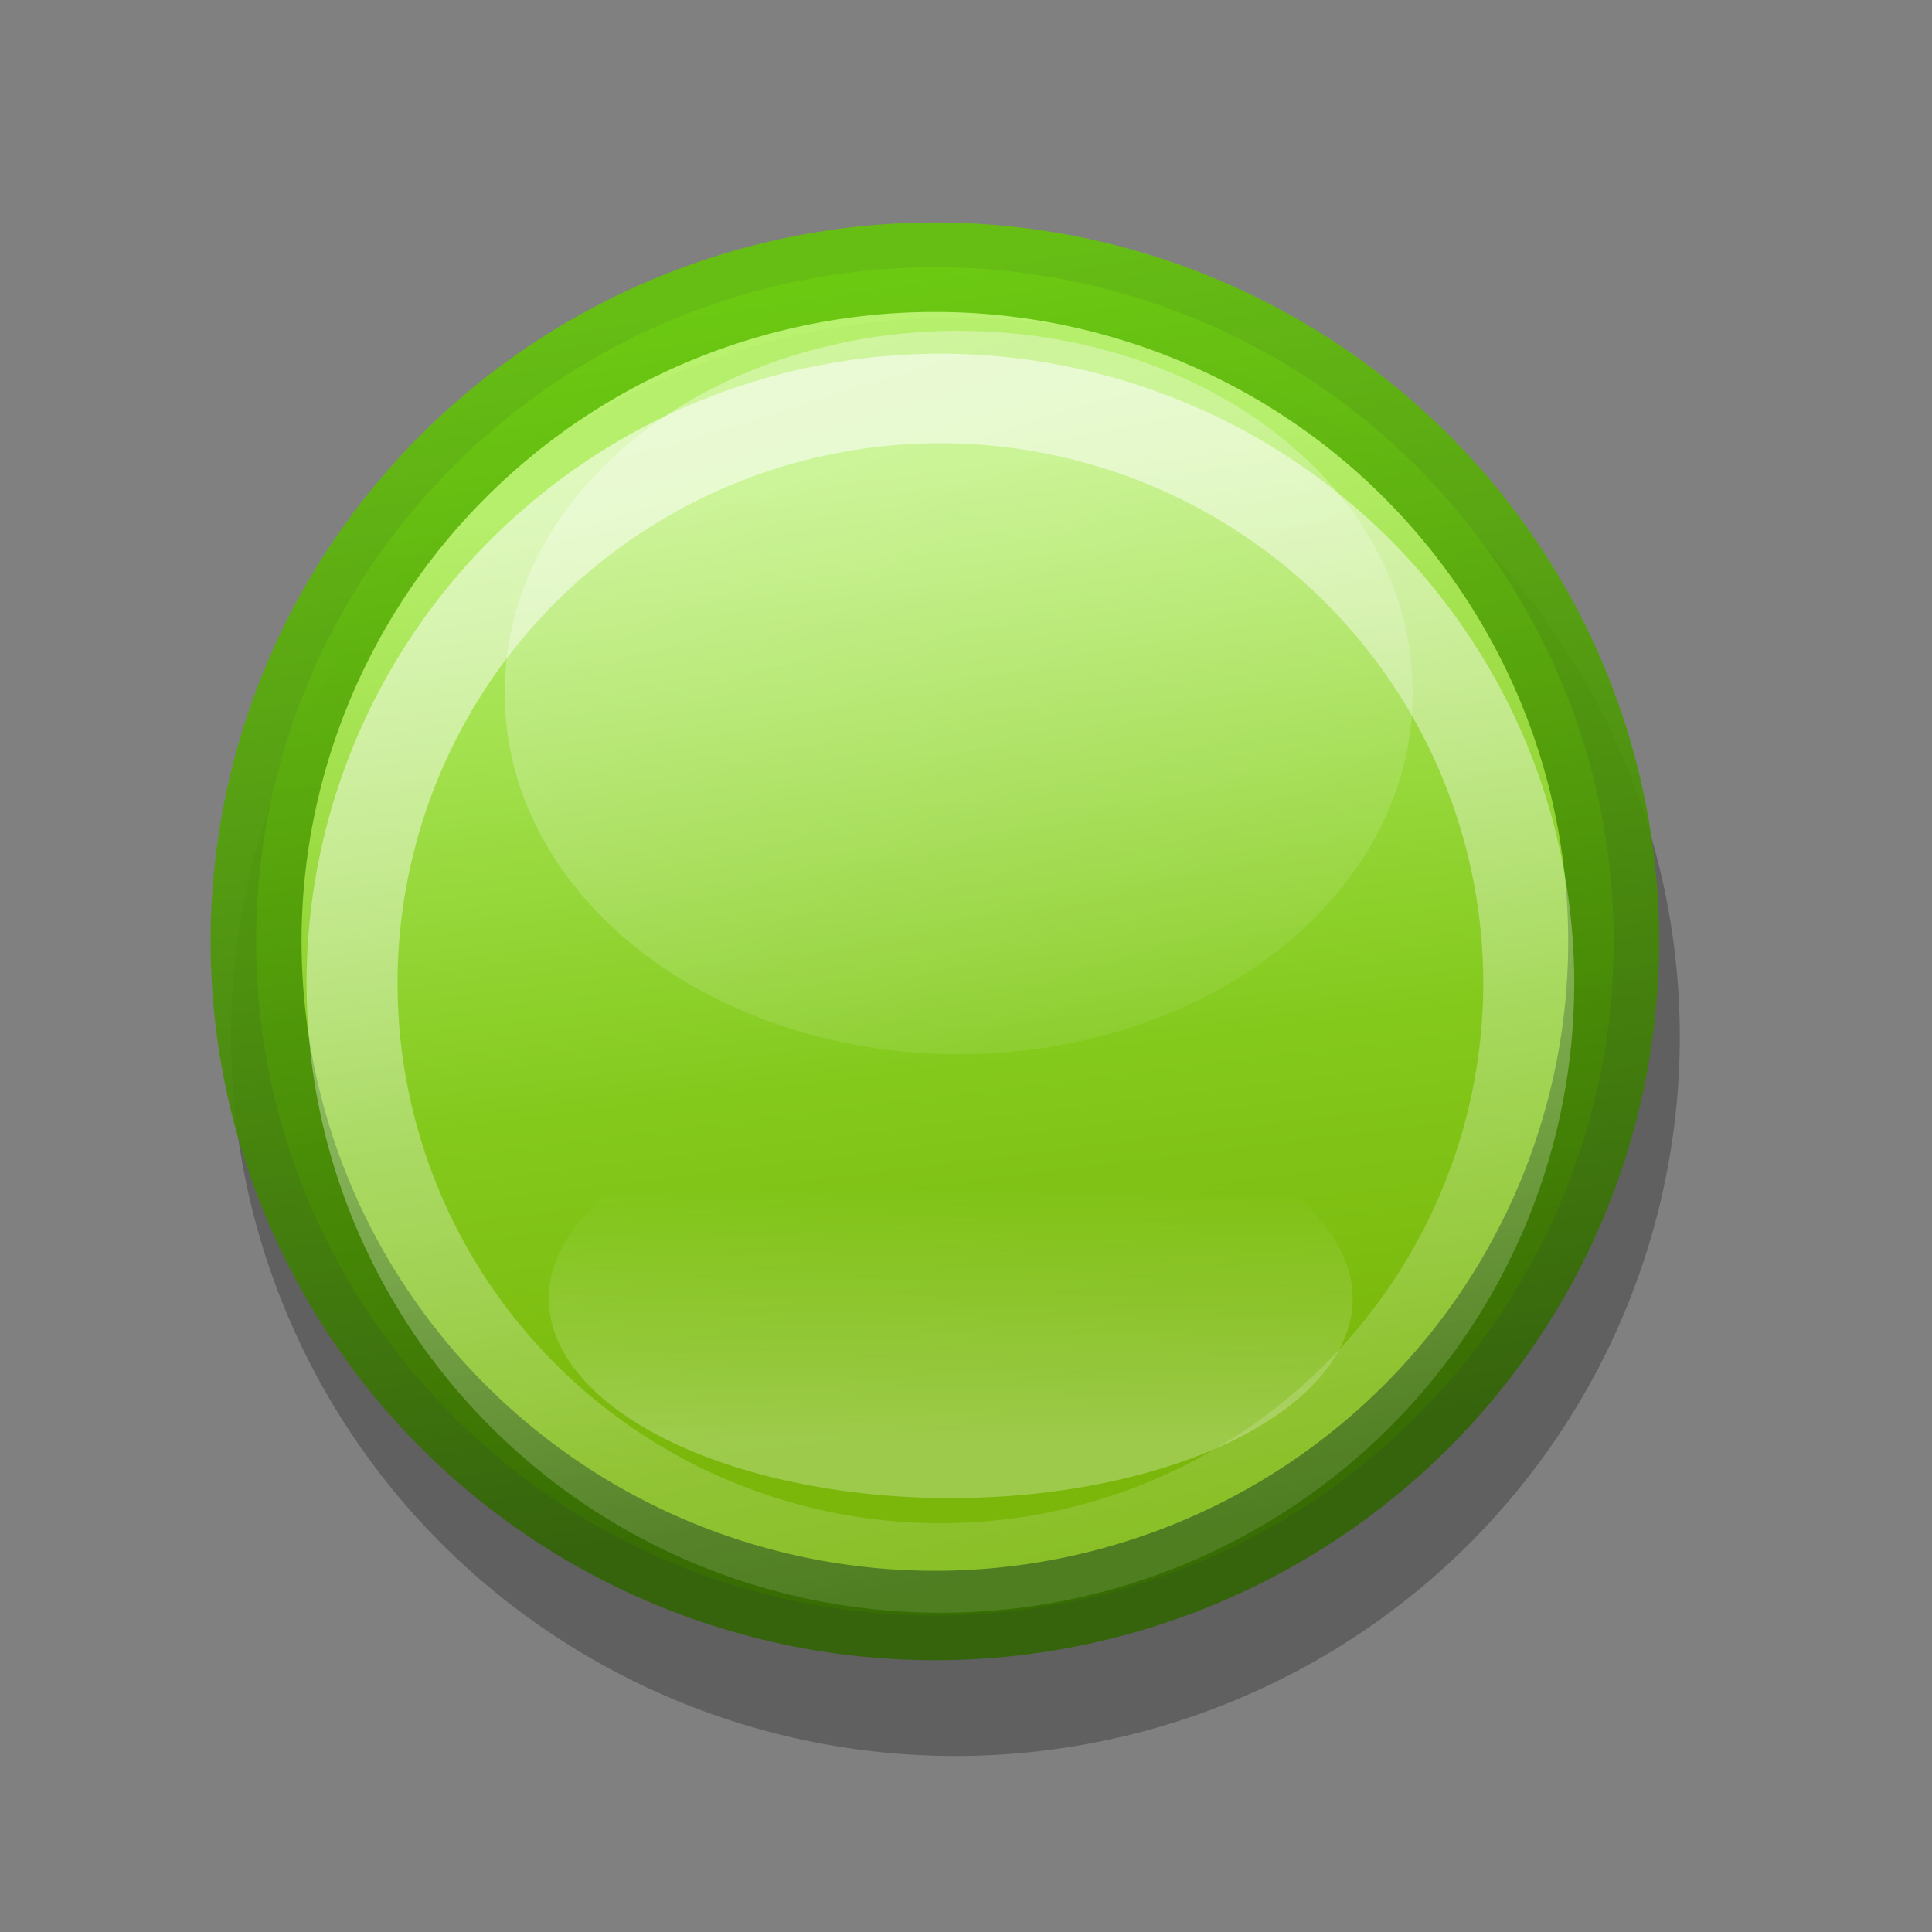 <?xml version="1.0" encoding="UTF-8" standalone="no"?>
<!-- Created with Inkscape (http://www.inkscape.org/) -->

<svg
   xmlns:dc="http://purl.org/dc/elements/1.1/"
   xmlns:cc="http://creativecommons.org/ns#"
   xmlns:rdf="http://www.w3.org/1999/02/22-rdf-syntax-ns#"
   xmlns:svg="http://www.w3.org/2000/svg"
   xmlns="http://www.w3.org/2000/svg"
   xmlns:xlink="http://www.w3.org/1999/xlink"
   version="1.1"
   width="24"
   height="24"
   id="svg4645">
  <rect width="100%" height="100%" fill="#808080" stroke="none"/>
  <defs
     id="defs4647">
    <linearGradient
       x1="307.339"
       y1="351.742"
       x2="308.142"
       y2="358.17"
       id="linearGradient7684-1-8"
       xlink:href="#linearGradient7686-3-9"
       gradientUnits="userSpaceOnUse" />
    <linearGradient
       id="linearGradient7686-3-9">
      <stop
         id="stop7688-3-1"
         style="stop-color:#bfff6c;stop-opacity:1"
         offset="0" />
      <stop
         id="stop7690-1-5"
         style="stop-color:#87d514;stop-opacity:1"
         offset="0.624" />
      <stop
         id="stop7692-5-4"
         style="stop-color:#7dc100;stop-opacity:1"
         offset="1" />
    </linearGradient>
    <linearGradient
       x1="306.033"
       y1="350.643"
       x2="307.316"
       y2="358.731"
       id="linearGradient7205-2-9"
       xlink:href="#linearGradient7199-6-2"
       gradientUnits="userSpaceOnUse" />
    <linearGradient
       id="linearGradient7199-6-2">
      <stop
         id="stop7201-9-5"
         style="stop-color:#63c408;stop-opacity:1"
         offset="0" />
      <stop
         id="stop7203-4-7"
         style="stop-color:#316403;stop-opacity:1"
         offset="1" />
    </linearGradient>
    <linearGradient
       x1="307.747"
       y1="359.656"
       x2="305.884"
       y2="350.618"
       id="linearGradient7270-4-4"
       xlink:href="#linearGradient7264-6-9"
       gradientUnits="userSpaceOnUse" />
    <linearGradient
       id="linearGradient7264-6-9">
      <stop
         id="stop7266-0-9"
         style="stop-color:#ffffff;stop-opacity:0.125"
         offset="0" />
      <stop
         id="stop7268-7-4"
         style="stop-color:#ffffff;stop-opacity:0.626"
         offset="1" />
    </linearGradient>
    <linearGradient
       x1="151.122"
       y1="181.934"
       x2="158.487"
       y2="216.422"
       id="linearGradient4050"
       xlink:href="#linearGradient6339-0-4-0-3-4-3-9"
       gradientUnits="userSpaceOnUse" />
    <linearGradient
       id="linearGradient6339-0-4-0-3-4-3-9">
      <stop
         id="stop6341-1-8-2-7-5-7-3"
         style="stop-color:#ffffff;stop-opacity:0.348"
         offset="0" />
      <stop
         id="stop6343-8-2-3-13-2-90-5"
         style="stop-color:#ffffff;stop-opacity:0.053"
         offset="1" />
    </linearGradient>
    <linearGradient
       id="linearGradient4196-6-7">
      <stop
         id="stop4198-4-8"
         style="stop-color:#ffffff;stop-opacity:1"
         offset="0" />
      <stop
         id="stop4200-9-2"
         style="stop-color:#ffffff;stop-opacity:0"
         offset="1" />
    </linearGradient>
    <linearGradient
       x1="148.625"
       y1="257.956"
       x2="148.625"
       y2="211.637"
       id="linearGradient6348"
       xlink:href="#linearGradient4196-6-7"
       gradientUnits="userSpaceOnUse" />
  </defs>
  <g
     transform="matrix(1.125,0,0,1.117,1.875,4.124)"
     id="layer1">
    <g
       transform="matrix(1.666,0,0,1.667,-504.28,-583.094)"
       id="g7325-7"
       style="display:inline;enable-background:new">
      <path
         d="m 312.541,354.845 a 4.508,4.552 0 1 1 -9.016,0 4.508,4.552 0 1 1 9.016,0 z"
         transform="matrix(1.065,0,0,1.054,-20.034,-19.518)"
         id="path7187-0-4"
         style="opacity:0.25;fill:#000000;fill-opacity:1;stroke:none;display:inline;enable-background:new" />
      <path
         d="m 312.541,354.845 a 4.508,4.552 0 1 1 -9.016,0 4.508,4.552 0 1 1 9.016,0 z"
         transform="matrix(0.998,0,0,0.988,0.468,3.265)"
         id="path7187-0"
         style="opacity:0.897;fill:url(#linearGradient7684-1-8);fill-opacity:1;stroke:url(#linearGradient7205-2-9);stroke-width:0.604" />
      <path
         d="m 312.541,354.845 a 4.508,4.552 0 1 1 -9.016,0 4.508,4.552 0 1 1 9.016,0 z"
         transform="matrix(0.865,0,0,0.857,41.473,50.029)"
         id="path7187-4-8"
         style="opacity:0.897;fill:none;stroke:url(#linearGradient7270-4-4);stroke-width:0.697;stroke-opacity:1;display:inline;enable-background:new" />
      <path
         d="m 185.142,197.402 a 28.649,15.578 0 1 1 -57.297,0 28.649,15.578 0 1 1 57.297,0 z"
         transform="matrix(0.105,0,0,0.154,291.611,321.792)"
         id="path6917-4-4-7-1-9-1"
         style="fill:url(#linearGradient4050);fill-opacity:1;stroke:none;display:inline;enable-background:new" />
      <path
         d="m 168,232 a 36,36 0 1 1 -72,0 36,36 0 1 1 72,0 z"
         transform="matrix(0.074,0,0,0.037,298.222,347.65)"
         id="path6837-88"
         style="opacity:0.266;color:#000000;fill:url(#linearGradient6348);fill-opacity:1;fill-rule:evenodd;stroke:none;stroke-width:1;marker:none;visibility:visible;display:inline;overflow:visible;enable-background:accumulate" />
    </g>
  </g>
</svg>
